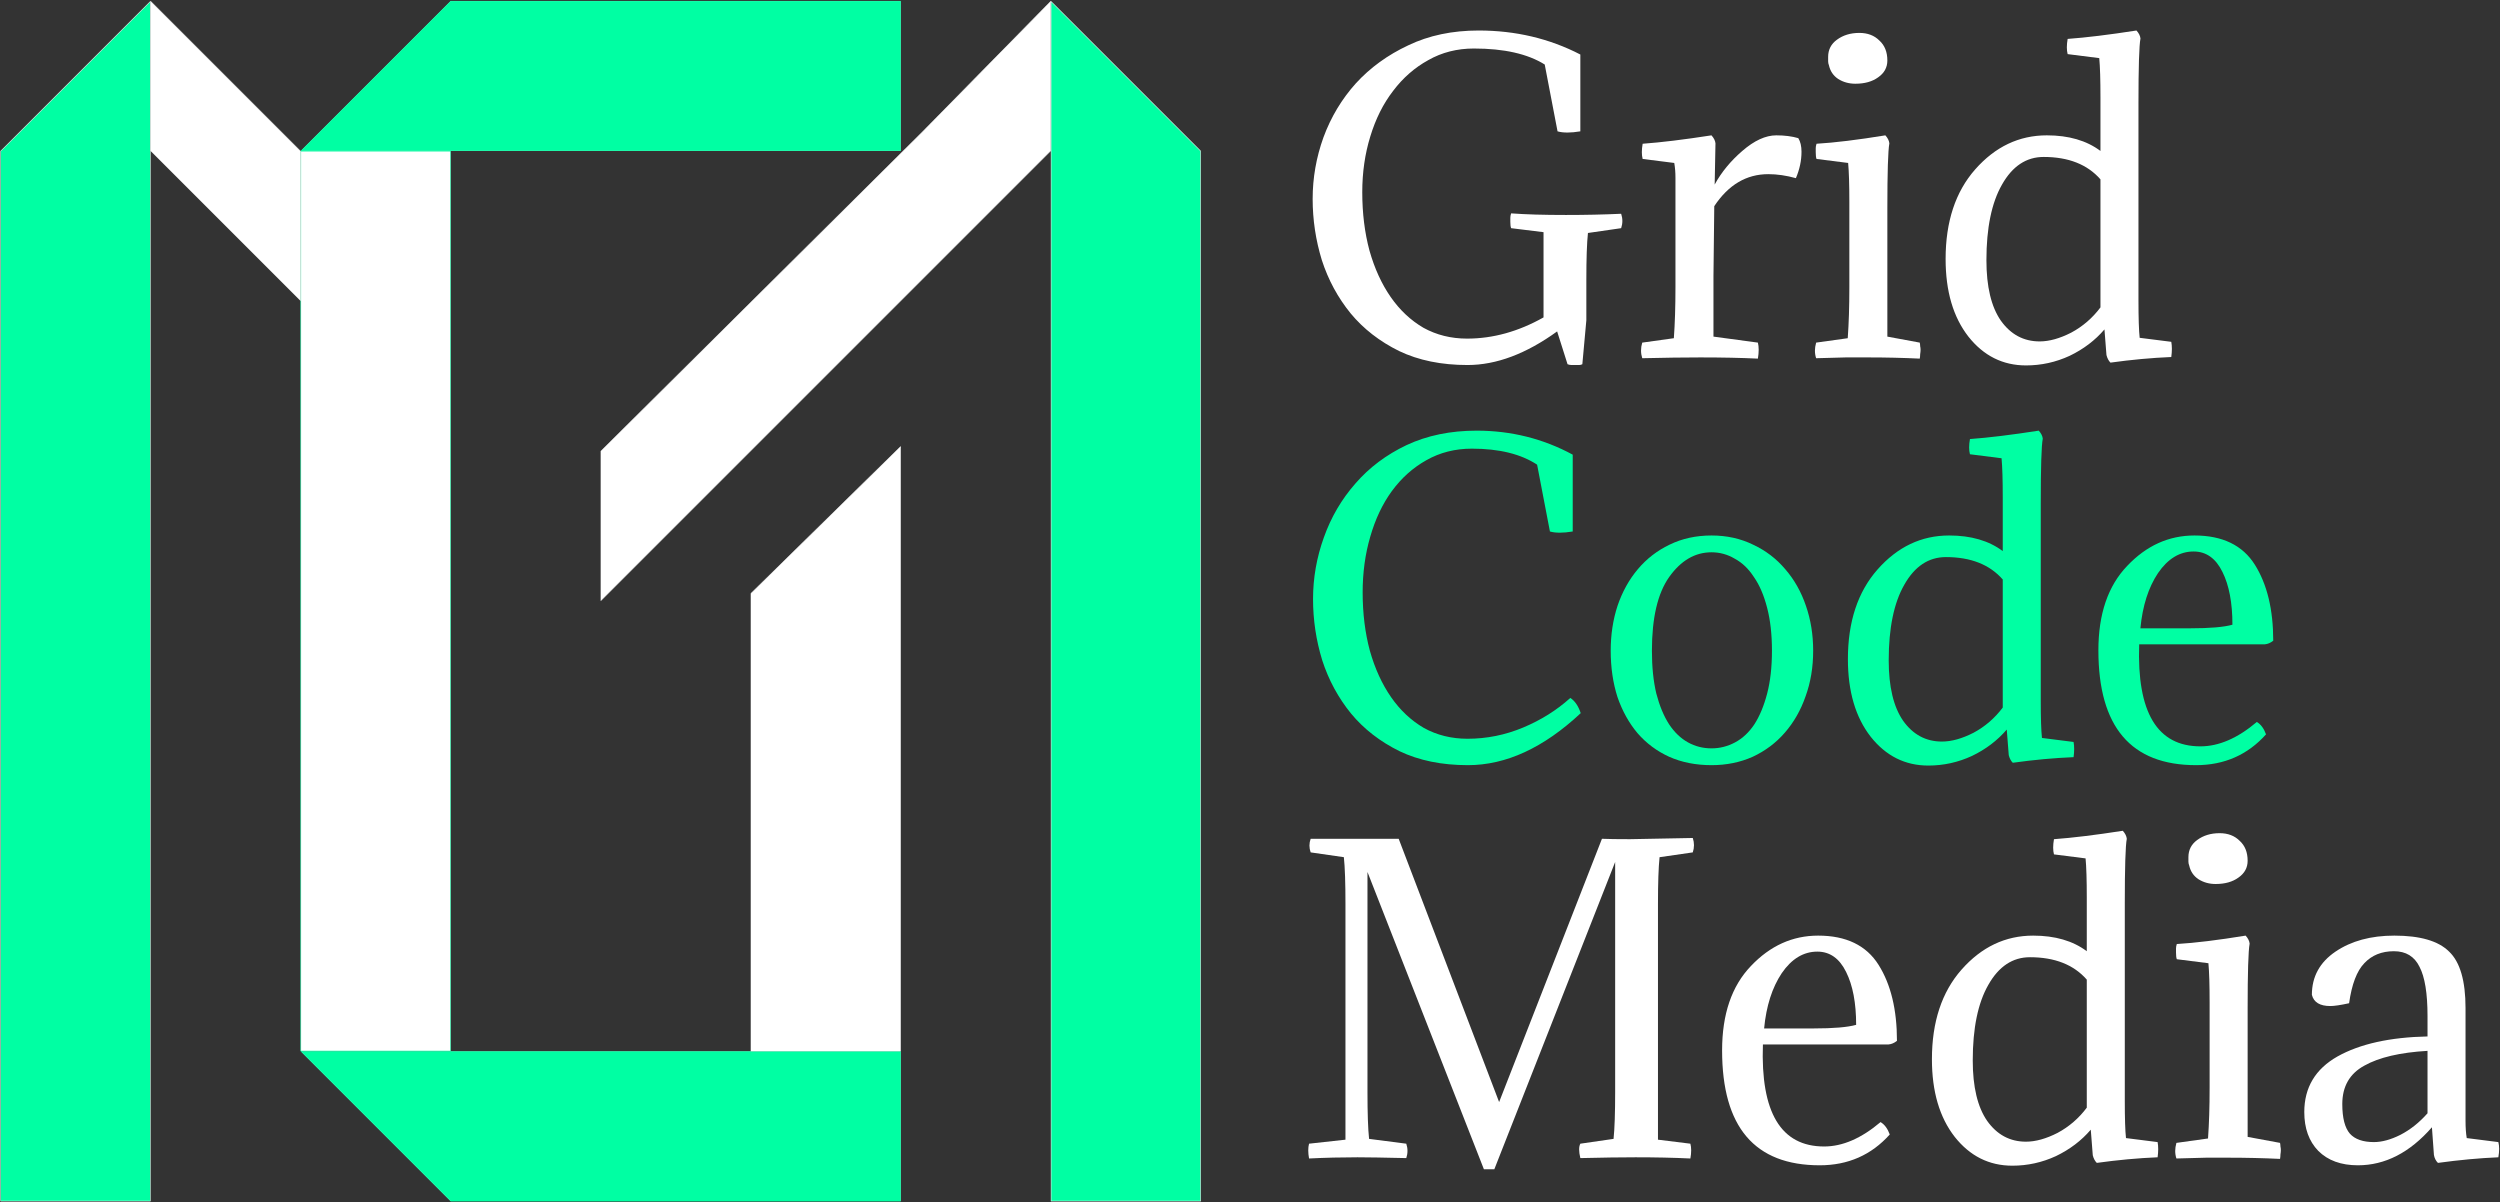 <svg width="2527" height="1215" viewBox="0 0 2527 1215" fill="none" xmlns="http://www.w3.org/2000/svg">
<rect x="0" y="0" width="2527" height="1215" fill="#333333" stroke="none"/>
<path d="M758.851 1214.03H455.612L304.441 1062.86H455.509H607.18H758.851H910.272V1214.03H758.851ZM910.272 152.331H455.509H304.441L455.612 1.16H910.272V152.331Z" fill="white"/>
<path d="M758.851 1214.03H455.612L304.441 1062.86H455.509H607.18H758.851H910.272V1214.03H758.851ZM910.272 152.331H455.509H304.441L455.612 1.16H910.272V152.331Z" fill="#00FFA3"/>
<path d="M758.851 1214.03H455.612L304.441 1062.86H455.509H607.18H758.851H910.272V1214.03H758.851ZM910.272 152.331H455.509H304.441L455.612 1.16H910.272V152.331Z" stroke="#00FFA3" stroke-width="0.5"/>
<path d="M455.259 304.25V1062.36H304.088L304.088 304.25L304.088 152.829H455.259V304.25Z" fill="white"/>
<path d="M455.259 304.25V1062.36H304.088L304.088 304.25L304.088 152.829H455.259V304.25Z" fill="white"/>
<path d="M455.259 304.25V1062.36H304.088L304.088 304.25L304.088 152.829H455.259V304.25Z" stroke="#00FFA3" stroke-width="0.5"/>
<path d="M759.094 1062.36V599.871L910.265 451.506L910.265 1062.36H759.094Z" fill="white" stroke="white" stroke-width="0.5"/>
<path d="M1062.44 1214.03V304.252V152.581V1.514L1213.61 152.685V1214.03H1062.44Z" fill="#00FFA3" stroke="white" stroke-width="0.5"/>
<path d="M0.75 1214.03V152.685L151.921 1.514V152.581V1214.03H0.75Z" fill="#00FFA3" stroke="white" stroke-width="0.5"/>
<path d="M932.359 133.44L932.362 133.438L1061.95 1.521V152.478L607.437 606.991V456.028L932.359 133.44Z" fill="white" stroke="white" stroke-width="0.5"/>
<path d="M152.431 1.514L303.602 152.685L303.602 303.649L152.431 152.478V1.514Z" fill="white" stroke="white" stroke-width="0.5"/>
<path d="M1584.47 368.156L1573.95 334.991C1542.67 357.64 1512.47 368.965 1483.35 368.965C1456.93 368.965 1433.88 364.246 1414.19 354.809C1394.51 345.102 1378.2 332.429 1365.25 316.79C1352.31 300.881 1342.6 282.951 1336.13 262.997C1329.93 242.775 1326.83 222.147 1326.83 201.116C1326.83 179.814 1330.47 159.052 1337.75 138.829C1345.3 118.337 1356.22 100.136 1370.51 84.228C1385.07 68.319 1402.73 55.511 1423.49 45.804C1444.26 35.828 1467.98 30.839 1494.68 30.839C1531.89 30.839 1566.13 38.928 1597.41 55.107V132.762C1592.56 133.571 1588.24 133.976 1584.47 133.976C1580.42 133.976 1577.05 133.571 1574.36 132.762L1561.41 65.218C1544.16 54.433 1520.29 49.04 1489.83 49.04C1472.84 49.04 1457.47 52.95 1443.72 60.769C1429.97 68.319 1418.1 78.7 1408.13 91.912C1398.15 104.855 1390.46 120.224 1385.07 138.02C1379.68 155.547 1376.98 174.287 1376.98 194.24C1376.98 215.541 1379.41 235.225 1384.26 253.29C1389.39 271.356 1396.53 286.995 1405.7 300.207C1414.87 313.42 1425.92 323.801 1438.86 331.35C1452.08 338.631 1466.77 342.271 1482.95 342.271C1509.1 342.271 1534.85 335.125 1560.2 320.835V234.685L1527.44 230.641C1526.9 229.293 1526.63 227.136 1526.63 224.17C1526.63 222.821 1526.63 221.473 1526.63 220.125C1526.63 218.777 1526.9 217.294 1527.44 215.676C1534.99 216.215 1543.21 216.62 1552.11 216.889C1561.28 217.159 1571.53 217.294 1582.85 217.294C1602.53 217.294 1621.14 216.889 1638.67 216.08C1639.47 218.507 1639.88 220.934 1639.88 223.361C1639.88 225.787 1639.47 228.214 1638.67 230.641L1605.1 235.494C1604.56 240.617 1604.15 247.089 1603.88 254.908C1603.61 262.728 1603.48 272.03 1603.48 282.816V323.666L1599.43 368.156C1598.35 368.695 1597.28 368.965 1596.2 368.965C1595.12 368.965 1593.91 368.965 1592.56 368.965C1591.21 368.965 1589.86 368.965 1588.51 368.965C1587.16 368.965 1585.82 368.695 1584.47 368.156Z" fill="white"/>
<path d="M1734 144.896L1733.19 186.555C1739.93 174.152 1749.23 162.827 1761.1 152.581C1773.23 142.065 1784.69 136.807 1795.47 136.807C1803.83 136.807 1811.25 137.751 1817.72 139.638C1819.88 143.143 1820.96 147.727 1820.96 153.39C1820.96 162.288 1819.07 171.186 1815.29 180.084C1805.59 177.387 1796.28 176.039 1787.39 176.039C1765.27 176.039 1747.07 186.825 1732.78 208.396L1731.97 279.176V340.249L1776.87 346.315C1777.95 350.63 1777.95 356.022 1776.87 362.494C1759.88 361.685 1740.47 361.28 1718.63 361.28C1702.18 361.28 1682.63 361.55 1659.98 362.089C1658.36 356.966 1658.36 351.708 1659.98 346.315L1691.93 341.866C1693.01 327.036 1693.55 309.914 1693.55 290.5V179.679C1693.55 174.287 1693.15 169.298 1692.34 164.714L1660.39 160.67C1659.31 156.625 1659.31 151.502 1660.39 145.3C1678.99 143.952 1702.18 141.121 1729.95 136.807C1732.38 139.503 1733.73 142.2 1734 144.896Z" fill="white"/>
<path d="M1907.74 210.418V340.249L1940.5 346.315C1940.77 347.664 1940.9 348.877 1940.9 349.955C1941.17 351.034 1941.31 352.247 1941.31 353.596C1941.31 354.944 1941.17 356.427 1940.9 358.045C1940.9 359.393 1940.77 360.876 1940.5 362.494C1923.51 361.685 1906.12 361.28 1888.33 361.28C1882.12 361.28 1874.57 361.28 1865.68 361.28C1857.05 361.55 1847.07 361.82 1835.75 362.089C1834.94 359.662 1834.53 357.101 1834.53 354.404C1834.53 351.978 1834.94 349.281 1835.75 346.315L1867.7 341.866C1868.24 334.316 1868.64 326.362 1868.91 318.003C1869.18 309.375 1869.32 300.207 1869.32 290.5V204.351C1869.32 186.555 1868.91 173.343 1868.1 164.714L1836.15 160.67C1835.61 159.322 1835.34 157.03 1835.34 153.794C1835.34 152.446 1835.34 151.098 1835.34 149.75C1835.34 148.401 1835.61 146.918 1836.15 145.3C1854.49 144.222 1877.67 141.391 1905.72 136.807C1908.14 139.503 1909.49 142.2 1909.76 144.896C1908.41 152.446 1907.74 174.287 1907.74 210.418ZM1848.69 66.027C1848.15 64.679 1847.88 63.331 1847.88 61.983C1847.88 60.365 1847.88 58.882 1847.88 57.533C1847.88 50.253 1850.85 44.456 1856.78 40.142C1862.98 35.558 1870.53 33.266 1879.43 33.266C1887.79 33.266 1894.53 35.828 1899.65 40.951C1905.04 45.804 1907.74 52.545 1907.74 61.174C1907.74 68.184 1904.64 73.847 1898.44 78.161C1892.5 82.475 1884.82 84.632 1875.38 84.632C1868.91 84.632 1863.11 83.014 1857.99 79.779C1853.14 76.543 1850.04 71.959 1848.69 66.027Z" fill="white"/>
<path d="M2161.56 303.443C2161.56 321.509 2161.97 334.182 2162.78 341.462L2194.73 345.506C2195.54 349.821 2195.54 354.944 2194.73 360.876C2175.05 361.685 2154.55 363.572 2133.25 366.538C2131.36 364.651 2130.02 362.089 2129.21 358.854L2127.19 332.968C2117.75 344.023 2106.02 352.921 2092 359.662C2077.98 366.134 2063.28 369.369 2047.91 369.369C2024.45 369.369 2005.04 359.662 1989.67 340.249C1974.3 320.565 1966.62 294.41 1966.62 261.784C1966.62 224.035 1976.59 193.835 1996.55 171.186C2016.77 148.267 2040.9 136.807 2068.94 136.807C2091.05 136.807 2109.12 142.065 2123.14 152.581V98.384C2123.14 80.588 2122.74 67.375 2121.93 58.747L2089.98 54.702C2088.9 50.658 2088.9 45.535 2089.98 39.333C2108.58 37.985 2131.77 35.154 2159.54 30.839C2161.97 33.536 2163.32 36.232 2163.59 38.928C2162.24 45.939 2161.56 67.78 2161.56 104.45V303.443ZM2065.71 158.648C2048.18 158.648 2034.16 167.95 2023.64 186.555C2013.13 204.89 2007.87 230.371 2007.87 262.997C2007.87 289.691 2012.72 310.049 2022.43 324.07C2032.41 338.091 2045.49 345.102 2061.66 345.102C2071.37 345.102 2082.02 342.136 2093.62 336.204C2105.21 330.002 2115.05 321.509 2123.14 310.723V181.297C2109.93 166.197 2090.78 158.648 2065.71 158.648Z" fill="white"/>
<path d="M1632.6 1103.86V871.3L1510.45 1181.92H1499.94L1382.24 881.411V1103.86C1382.24 1125.16 1382.78 1140.94 1383.86 1151.18L1421.47 1156.04C1423.09 1160.89 1423.09 1165.74 1421.47 1170.6C1398.28 1170.06 1381.84 1169.79 1372.13 1169.79C1355.95 1169.79 1339.64 1170.19 1323.19 1171C1322.11 1165.07 1322.11 1160.08 1323.19 1156.04L1359.99 1151.99V913.768C1359.99 892.466 1359.46 876.693 1358.38 866.446L1324.81 861.593C1323.19 857.009 1323.19 852.425 1324.81 847.841H1413.79L1515.31 1113.97L1619.25 847.841C1625.45 848.111 1634.89 848.246 1647.56 848.246C1650.26 848.246 1671.43 847.841 1711.06 847.032C1712.68 851.886 1712.68 856.739 1711.06 861.593L1677.49 866.446C1676.41 876.693 1675.88 892.466 1675.88 913.768V1151.99L1708.64 1156.04C1709.71 1160.08 1709.71 1165.07 1708.64 1171C1691.65 1170.19 1673.18 1169.79 1653.23 1169.79C1638.67 1169.79 1620.06 1170.06 1597.41 1170.6C1595.79 1163.86 1595.79 1159 1597.41 1156.04L1630.98 1151.18C1632.06 1140.94 1632.6 1125.16 1632.6 1103.86Z" fill="white"/>
<path d="M1908.95 1055.73H1781.95C1779.53 1124.49 1800.15 1158.87 1843.84 1158.87C1862.44 1158.87 1881.45 1150.64 1900.86 1134.2C1904.91 1136.62 1908.01 1140.8 1910.17 1146.73C1891.56 1167.5 1867.97 1177.88 1839.39 1177.88C1773.59 1177.88 1740.7 1139.18 1740.7 1061.8C1740.7 1025.13 1750.41 996.681 1769.82 976.458C1789.23 955.966 1811.88 945.72 1837.77 945.72C1866.08 945.72 1886.44 955.561 1898.84 975.245C1911.24 994.929 1917.45 1020.54 1917.45 1052.09C1914.75 1054.25 1911.92 1055.46 1908.95 1055.73ZM1836.96 961.898C1822.94 961.898 1810.94 969.178 1800.96 983.739C1791.26 998.299 1785.32 1016.9 1783.17 1039.55H1833.32C1853.27 1039.55 1867.56 1038.34 1876.19 1035.91C1876.19 1013.8 1872.82 996.007 1866.08 982.525C1859.34 968.774 1849.63 961.898 1836.96 961.898Z" fill="white"/>
<path d="M2147.74 1112.36C2147.74 1130.42 2148.14 1143.09 2148.95 1150.37L2180.91 1154.42C2181.71 1158.73 2181.71 1163.86 2180.91 1169.79C2161.22 1170.6 2140.73 1172.48 2119.43 1175.45C2117.54 1173.56 2116.19 1171 2115.38 1167.77L2113.36 1141.88C2103.92 1152.94 2092.19 1161.83 2078.17 1168.58C2064.15 1175.05 2049.46 1178.28 2034.09 1178.28C2010.63 1178.28 1991.22 1168.58 1975.85 1149.16C1960.48 1129.48 1952.79 1103.32 1952.79 1070.7C1952.79 1032.95 1962.77 1002.75 1982.72 980.099C2002.94 957.179 2027.08 945.72 2055.12 945.72C2077.23 945.72 2095.3 950.978 2109.32 961.494V907.296C2109.32 889.5 2108.91 876.288 2108.1 867.66L2076.15 863.615C2075.07 859.57 2075.07 854.447 2076.15 848.246C2094.76 846.898 2117.95 844.066 2145.72 839.752C2148.14 842.448 2149.49 845.145 2149.76 847.841C2148.41 854.852 2147.74 876.693 2147.74 913.363V1112.36ZM2051.88 967.56C2034.36 967.56 2020.34 976.863 2009.82 995.468C1999.3 1013.8 1994.05 1039.28 1994.05 1071.91C1994.05 1098.6 1998.9 1118.96 2008.61 1132.98C2018.58 1147 2031.66 1154.01 2047.84 1154.01C2057.55 1154.01 2068.2 1151.05 2079.79 1145.12C2091.39 1138.92 2101.23 1130.42 2109.32 1119.64V990.21C2096.1 975.11 2076.96 967.56 2051.88 967.56Z" fill="white"/>
<path d="M2271.91 1019.33V1149.16L2304.67 1155.23C2304.94 1156.58 2305.07 1157.79 2305.07 1158.87C2305.34 1159.95 2305.48 1161.16 2305.48 1162.51C2305.48 1163.86 2305.34 1165.34 2305.07 1166.96C2305.07 1168.31 2304.94 1169.79 2304.67 1171.41C2287.68 1170.6 2270.29 1170.19 2252.49 1170.19C2246.29 1170.19 2238.74 1170.19 2229.84 1170.19C2221.22 1170.46 2211.24 1170.73 2199.91 1171C2199.11 1168.58 2198.7 1166.01 2198.7 1163.32C2198.7 1160.89 2199.11 1158.19 2199.91 1155.23L2231.87 1150.78C2232.41 1143.23 2232.81 1135.27 2233.08 1126.92C2233.35 1118.29 2233.48 1109.12 2233.48 1099.41V1013.26C2233.48 995.468 2233.08 982.256 2232.27 973.627L2200.32 969.583C2199.78 968.234 2199.51 965.943 2199.51 962.707C2199.51 961.359 2199.51 960.01 2199.51 958.662C2199.51 957.314 2199.78 955.831 2200.32 954.213C2218.65 953.135 2241.84 950.304 2269.89 945.72C2272.31 948.416 2273.66 951.112 2273.93 953.809C2272.58 961.359 2271.91 983.199 2271.91 1019.33ZM2212.86 874.94C2212.32 873.592 2212.05 872.243 2212.05 870.895C2212.05 869.277 2212.05 867.794 2212.05 866.446C2212.05 859.166 2215.01 853.369 2220.95 849.055C2227.15 844.471 2234.7 842.179 2243.6 842.179C2251.95 842.179 2258.7 844.74 2263.82 849.864C2269.21 854.717 2271.91 861.458 2271.91 870.086C2271.91 877.097 2268.81 882.759 2262.61 887.073C2256.67 891.388 2248.99 893.545 2239.55 893.545C2233.08 893.545 2227.28 891.927 2222.16 888.691C2217.31 885.456 2214.21 880.872 2212.86 874.94Z" fill="white"/>
<path d="M2367.59 1116C2367.59 1130.02 2370.15 1139.99 2375.28 1145.93C2380.4 1151.59 2388.49 1154.42 2399.54 1154.42C2407.63 1154.42 2416.53 1151.99 2426.24 1147.14C2436.21 1142.02 2445.38 1134.74 2453.74 1125.3V1062.2C2425.97 1063.82 2404.67 1068.81 2389.84 1077.17C2375.01 1085.26 2367.59 1098.2 2367.59 1116ZM2453.74 1047.64V1027.02C2453.74 1004.1 2451.04 987.513 2445.65 977.267C2440.53 966.751 2431.9 961.494 2419.77 961.494C2407.36 961.494 2397.39 965.538 2389.84 973.627C2382.29 981.447 2377.16 994.929 2374.47 1014.07C2365.84 1015.96 2359.5 1016.9 2355.46 1016.9C2344.94 1016.9 2338.74 1013.13 2336.85 1005.58C2336.85 987.244 2344.81 972.683 2360.71 961.898C2376.62 951.112 2396.44 945.72 2420.17 945.72C2446.32 945.72 2464.79 951.112 2475.58 961.898C2486.64 972.414 2492.16 991.423 2492.16 1018.93V1132.98C2492.16 1139.72 2492.57 1145.52 2493.38 1150.37L2525.33 1154.42C2526.41 1158.46 2526.41 1163.59 2525.33 1169.79C2506.18 1170.6 2485.83 1172.48 2464.26 1175.45C2462.1 1173.29 2460.75 1170.6 2460.21 1167.36L2458.19 1139.45C2435.81 1165.07 2410.87 1177.88 2383.36 1177.88C2366.38 1177.88 2353.03 1173.02 2343.32 1163.32C2333.89 1153.61 2329.17 1140.53 2329.17 1124.08C2329.17 1099.28 2340.36 1080.54 2362.74 1067.87C2385.39 1055.19 2415.72 1048.45 2453.74 1047.64Z" fill="white"/>
<path d="M1587.28 705.476C1591.87 708.442 1595.37 713.565 1597.8 720.846C1560.32 755.898 1522.3 773.425 1483.74 773.425C1457.32 773.425 1434.26 768.706 1414.58 759.269C1394.9 749.562 1378.58 736.889 1365.64 721.25C1352.7 705.341 1342.99 687.41 1336.52 667.457C1330.32 647.234 1327.22 626.607 1327.22 605.575C1327.22 584.274 1330.86 563.512 1338.14 543.289C1345.42 522.797 1356.07 504.596 1370.09 488.688C1384.11 472.509 1401.37 459.567 1421.86 449.86C1442.62 440.153 1466.22 435.299 1492.64 435.299C1527.42 435.299 1559.78 443.388 1589.71 459.567V537.222C1584.86 538.031 1580.54 538.436 1576.77 538.436C1572.72 538.436 1569.35 538.031 1566.66 537.222L1553.71 469.678C1537.27 458.893 1515.29 453.5 1487.79 453.5C1470.8 453.5 1455.43 457.41 1441.68 465.229C1428.2 472.779 1416.6 483.16 1406.9 496.372C1397.46 509.315 1390.18 524.684 1385.06 542.48C1379.93 560.007 1377.37 578.747 1377.37 598.7C1377.37 620.001 1379.8 639.685 1384.65 657.75C1389.77 675.816 1396.92 691.455 1406.09 704.667C1415.26 717.88 1426.31 728.261 1439.25 735.81C1452.47 743.091 1467.16 746.731 1483.34 746.731C1502.75 746.731 1521.49 742.956 1539.56 735.406C1557.62 727.856 1573.53 717.88 1587.28 705.476Z" fill="#00FFA3"/>
<path d="M1628.1 657.75C1628.1 641.572 1630.39 626.472 1634.97 612.451C1639.83 598.16 1646.7 585.757 1655.6 575.241C1664.5 564.725 1675.15 556.501 1687.55 550.569C1700.22 544.368 1714.38 541.267 1730.02 541.267C1745.39 541.267 1759.41 544.368 1772.08 550.569C1784.76 556.501 1795.54 564.725 1804.44 575.241C1813.61 585.757 1820.62 598.16 1825.47 612.451C1830.32 626.472 1832.75 641.572 1832.75 657.75C1832.75 674.468 1830.19 689.837 1825.07 703.858C1820.21 717.88 1813.2 730.148 1804.03 740.664C1795.14 750.91 1784.35 758.999 1771.68 764.931C1759.01 770.594 1745.12 773.425 1730.02 773.425C1714.11 773.425 1699.82 770.594 1687.15 764.931C1674.74 759.269 1664.09 751.315 1655.19 741.068C1646.57 730.822 1639.83 718.688 1634.97 704.667C1630.39 690.376 1628.1 674.737 1628.1 657.75ZM1687.15 583.33C1675.55 599.778 1669.76 624.585 1669.76 657.75C1669.76 674.198 1671.24 688.624 1674.2 701.027C1677.44 713.431 1681.75 723.812 1687.15 732.17C1692.54 740.259 1698.88 746.326 1706.16 750.371C1713.44 754.415 1721.39 756.438 1730.02 756.438C1738.38 756.438 1746.33 754.415 1753.88 750.371C1761.43 746.326 1767.9 740.259 1773.3 732.17C1778.69 723.812 1783 713.431 1786.24 701.027C1789.47 688.624 1791.09 674.198 1791.09 657.75C1791.09 641.302 1789.47 626.877 1786.24 614.474C1783 601.801 1778.55 591.42 1772.89 583.33C1767.5 574.972 1761.03 568.77 1753.48 564.725C1746.2 560.411 1738.38 558.254 1730.02 558.254C1713.3 558.254 1699.01 566.613 1687.15 583.33Z" fill="#00FFA3"/>
<path d="M2062.8 707.903C2062.8 725.969 2063.21 738.642 2064.02 745.922L2095.97 749.966C2096.78 754.281 2096.78 759.404 2095.97 765.336C2076.29 766.145 2055.79 768.032 2034.49 770.998C2032.61 769.111 2031.26 766.549 2030.45 763.313L2028.43 737.428C2018.99 748.483 2007.26 757.381 1993.24 764.122C1979.22 770.594 1964.52 773.829 1949.15 773.829C1925.69 773.829 1906.28 764.122 1890.91 744.708C1875.54 725.025 1867.86 698.87 1867.86 666.244C1867.86 628.495 1877.83 598.295 1897.79 575.646C1918.01 552.727 1942.14 541.267 1970.18 541.267C1992.29 541.267 2010.36 546.525 2024.38 557.041V502.844C2024.38 485.047 2023.98 471.835 2023.17 463.207L1991.22 459.162C1990.14 455.118 1990.14 449.995 1991.22 443.793C2009.82 442.445 2033.01 439.614 2060.78 435.299C2063.21 437.996 2064.56 440.692 2064.83 443.388C2063.48 450.399 2062.8 472.24 2062.8 508.91V707.903ZM1966.95 563.108C1949.42 563.108 1935.4 572.41 1924.89 591.015C1914.37 609.35 1909.11 634.831 1909.11 667.457C1909.11 694.151 1913.96 714.509 1923.67 728.53C1933.65 742.551 1946.73 749.562 1962.9 749.562C1972.61 749.562 1983.26 746.596 1994.86 740.664C2006.45 734.462 2016.29 725.969 2024.38 715.183V585.757C2011.17 570.657 1992.02 563.108 1966.95 563.108Z" fill="#00FFA3"/>
<path d="M2289.3 651.279H2162.3C2159.87 720.037 2180.5 754.415 2224.18 754.415C2242.79 754.415 2261.8 746.191 2281.21 729.744C2285.26 732.17 2288.36 736.35 2290.51 742.282C2271.91 763.044 2248.32 773.425 2219.73 773.425C2153.94 773.425 2121.05 734.732 2121.05 657.346C2121.05 620.675 2130.75 592.228 2150.17 572.006C2169.58 551.513 2192.23 541.267 2218.12 541.267C2246.43 541.267 2266.79 551.109 2279.19 570.792C2291.59 590.476 2297.79 616.091 2297.79 647.639C2295.1 649.796 2292.27 651.009 2289.3 651.279ZM2217.31 557.445C2203.29 557.445 2191.29 564.725 2181.31 579.286C2171.6 593.846 2165.67 612.451 2163.51 635.101H2213.67C2233.62 635.101 2247.91 633.887 2256.54 631.461C2256.54 609.35 2253.17 591.554 2246.43 578.072C2239.69 564.321 2229.98 557.445 2217.31 557.445Z" fill="#00FFA3"/>
</svg>
